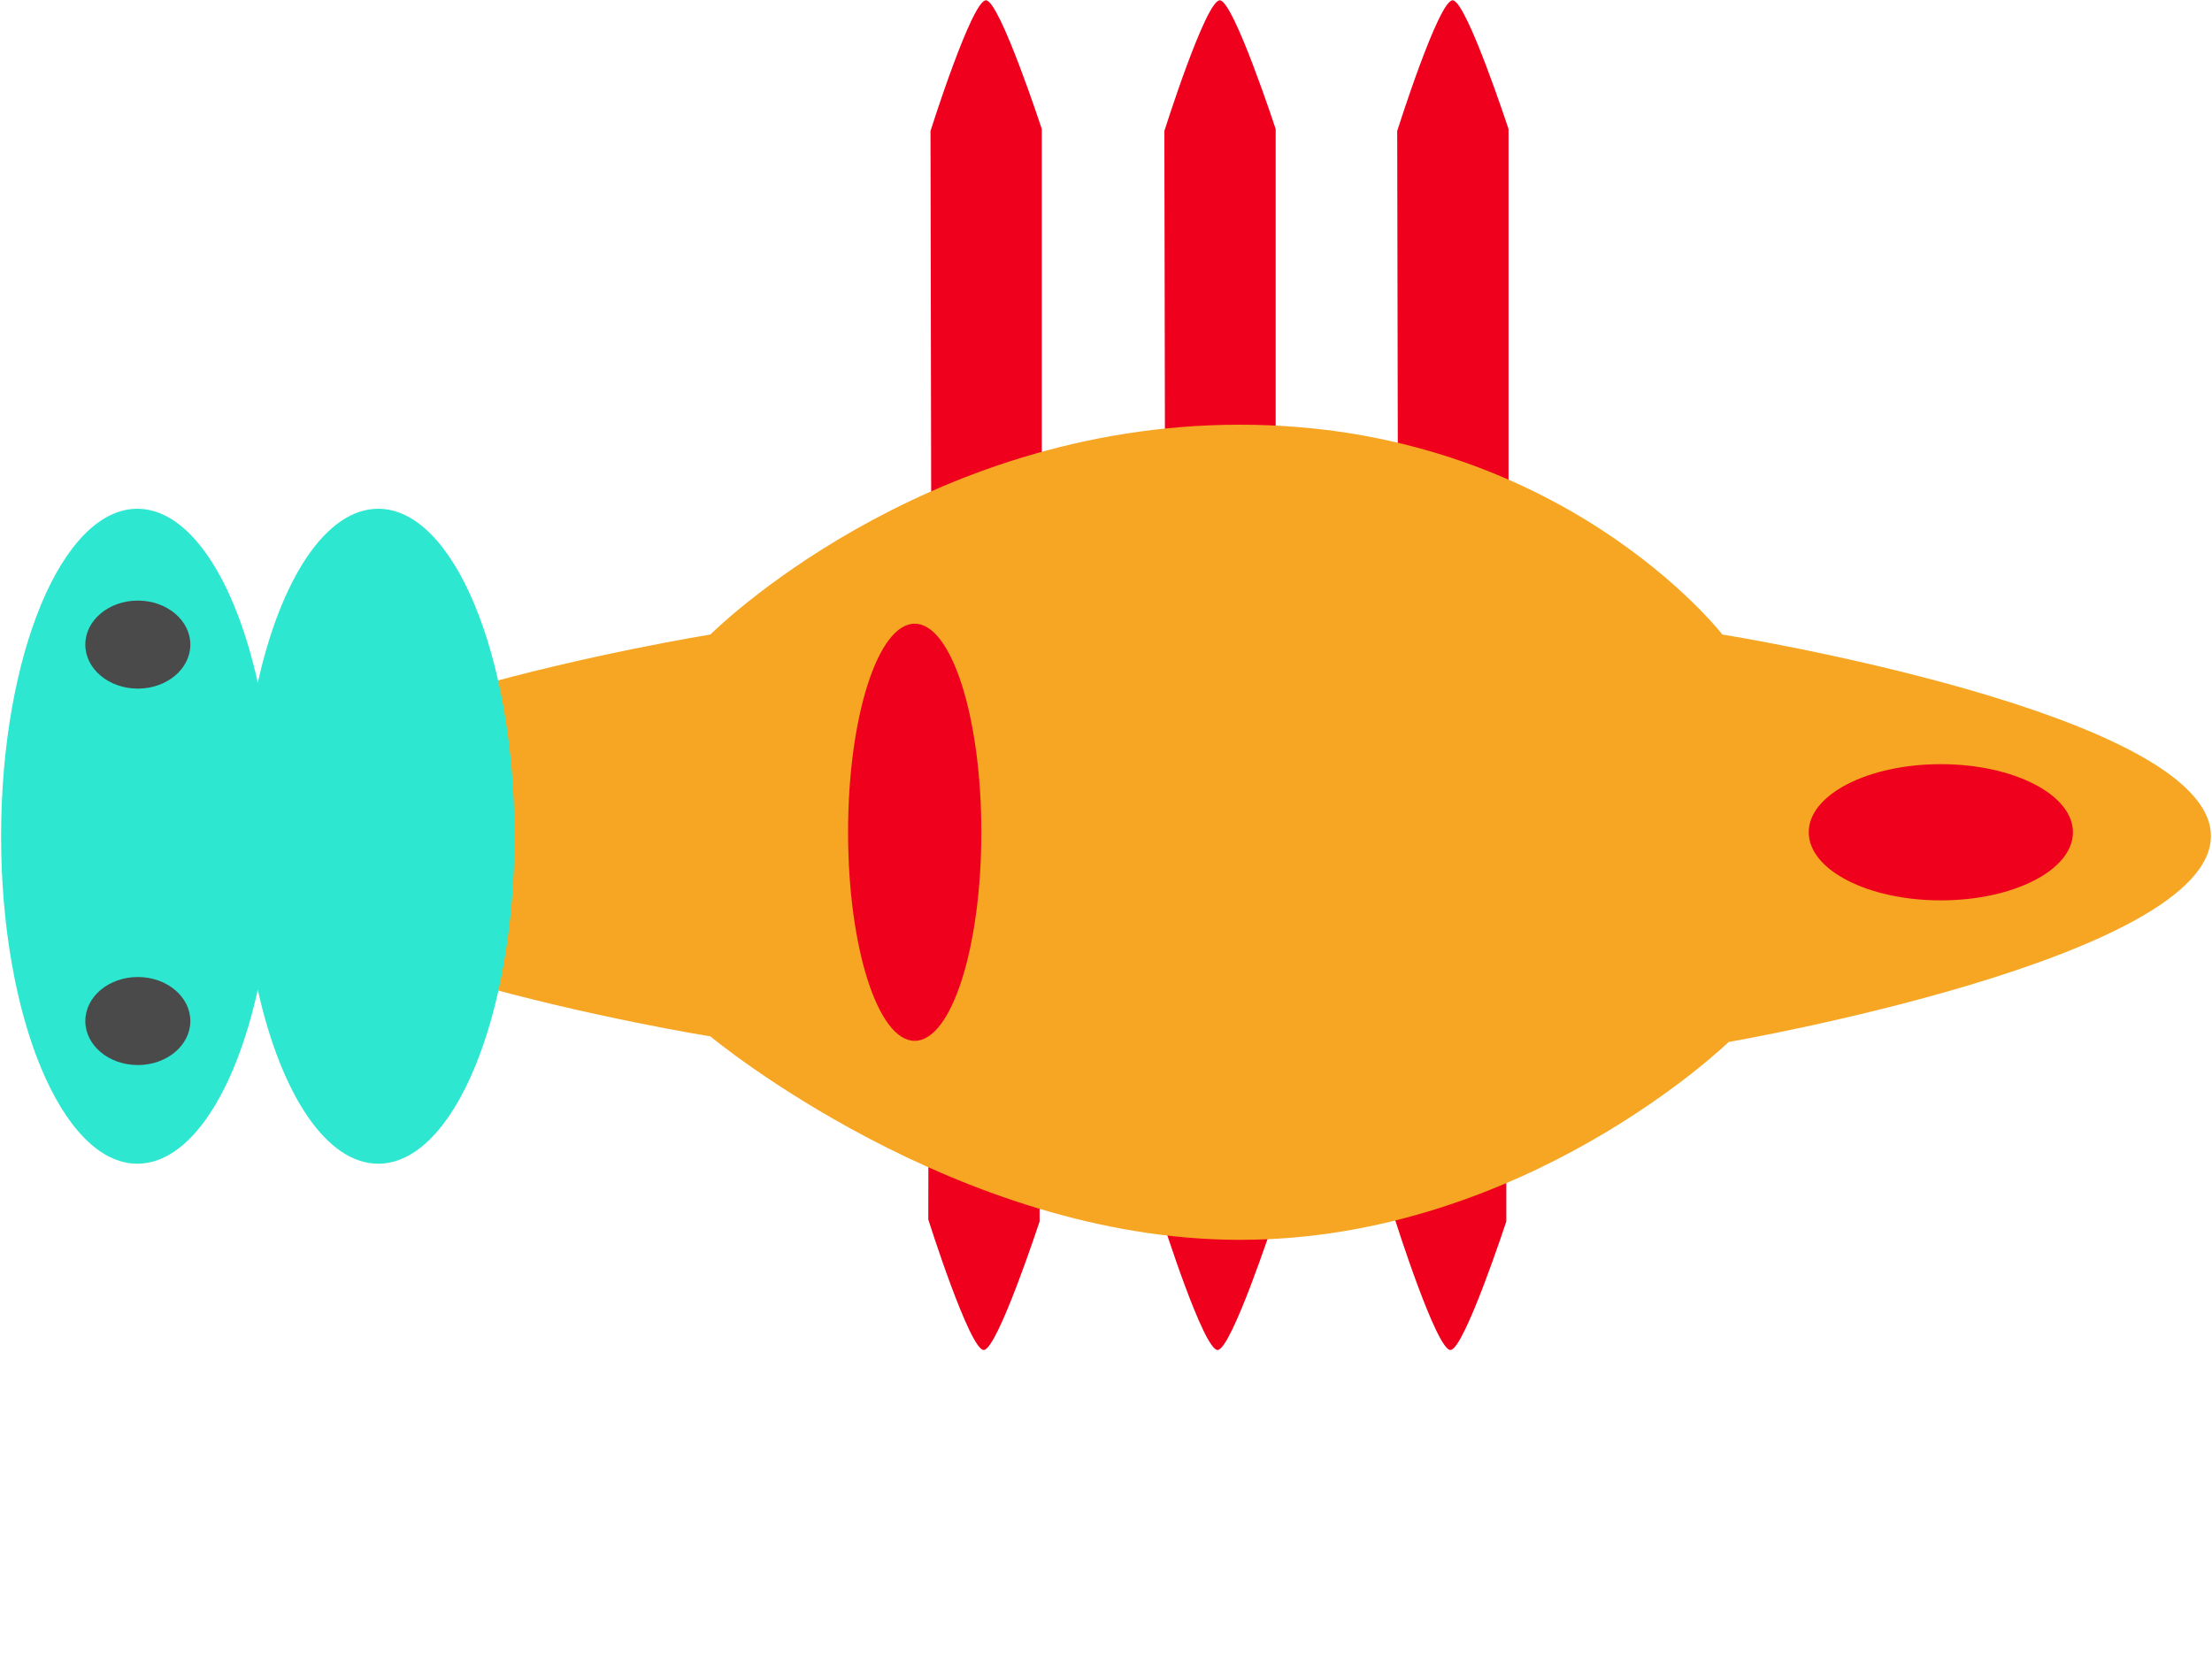 <svg viewBox="0 0 2000 1500" version="1.1" xmlns="http://www.w3.org/2000/svg" xmlns:xlink="http://www.w3.org/1999/xlink">
    <defs></defs>
    <g id="marvin-4--Page-1" stroke="none" stroke-width="1" fill="none" fill-rule="evenodd">
        <g id="marvin-4--marvin-4">
            <g id="marvin-4--Leg-Top" transform="translate(841, 0)" fill="#EF001D">
                <g id="marvin-4--Leg-Top-3" transform="translate(421.976, 0)">
                    <path d="M100.964,694.717 L1.387,694.719 L0.318,118.424 C0.318,118.424 38.077,-0.972 50.64,0.275 C63.203,1.522 100.964,116.654 100.964,116.654 L100.964,694.717 Z" id="marvin-4--Path-2"></path>
                </g>
                <g id="marvin-4--Leg-Top-2" transform="translate(211.45, 0)">
                    <path d="M100.964,694.717 L1.387,694.719 L0.318,118.424 C0.318,118.424 38.077,-0.972 50.64,0.275 C63.203,1.522 100.964,116.654 100.964,116.654 L100.964,694.717 Z" id="marvin-4--Path-2"></path>
                </g>
                <g id="marvin-4--Leg-Top-1">
                    <path d="M100.964,694.717 L1.387,694.719 L0.318,118.424 C0.318,118.424 38.077,-0.972 50.64,0.275 C63.203,1.522 100.964,116.654 100.964,116.654 L100.964,694.717 Z" id="marvin-4--Path-2"></path>
                </g>
            </g>
            <g id="marvin-4--Leg-Bottom" transform="translate(839, 526)" fill="#EF001D">
                <g id="marvin-4--Leg-Bottom-3" transform="translate(472.476, 347.868) scale(1, -1) translate(-472.476, -347.868) translate(421.976, 0.868)">
                    <path d="M100.964,693.602 L1.387,693.604 L0.318,118.234 C0.318,118.234 38.077,-0.97 50.64,0.274 C63.203,1.519 100.964,116.466 100.964,116.466 L100.964,693.602 Z" id="marvin-4--Path-2"></path>
                </g>
                <g id="marvin-4--Leg-Bottom-2" transform="translate(261.95, 347.868) scale(1, -1) translate(-261.95, -347.868) translate(211.45, 0.868)">
                    <path d="M100.964,693.602 L1.387,693.604 L0.318,118.234 C0.318,118.234 38.077,-0.97 50.64,0.274 C63.203,1.519 100.964,116.466 100.964,116.466 L100.964,693.602 Z" id="marvin-4--Path-2"></path>
                </g>
                <g id="marvin-4--Leg-Bottom-1" transform="translate(50.5, 347.868) scale(1, -1) translate(-50.5, -347.868) translate(0, 0.868)">
                    <path d="M100.964,693.602 L1.387,693.604 L0.318,118.234 C0.318,118.234 38.077,-0.97 50.64,0.274 C63.203,1.519 100.964,116.466 100.964,116.466 L100.964,693.602 Z" id="marvin-4--Path-2"></path>
                </g>
            </g>
            <g class="Body" transform="translate(201, 384)">
                <path d="M441.289,553.07 C441.289,553.07 1.58480612e-14,481.872 0,371.388 C0,260.903 441.289,189.703 441.289,189.703 C441.289,189.703 630.7,1.4452953e-14 920.11,0 C1209.52,0 1356.275,189.703 1356.275,189.703 C1356.275,189.703 1796.584,260.317 1798.022,371.387 C1799.459,482.457 1362.005,558.105 1362.005,558.105 C1362.005,558.105 1177.723,737.011 920.11,737.011 C662.497,737.011 441.289,553.07 441.289,553.07 Z" id="marvin-4--Body-1" fill="#F6A623"></path>
                <g id="marvin-4--Body-Stuff" transform="translate(565.789, 179.923)" fill="#EF001D">
                    <ellipse id="marvin-4--Oval-2" cx="988.036" cy="188.582" rx="119.444" ry="61.578"></ellipse>
                    <ellipse id="marvin-4--Oval" cx="60.246" cy="188.582" rx="60.246" ry="188.582"></ellipse>
                </g>
            </g>
            <g id="marvin-4--Head-3" transform="translate(1, 460)">
                <path d="M232.092,157.389 C252.787,63.76 293.782,0 340.974,0 C409.021,0 464.183,132.563 464.183,296.089 C464.183,459.614 409.021,592.177 340.974,592.177 C293.782,592.177 252.787,528.417 232.092,434.788 C211.396,528.417 170.401,592.177 123.209,592.177 C55.163,592.177 0,459.614 0,296.089 C0,132.563 55.163,0 123.209,0 C170.401,0 211.396,63.76 232.092,157.389 Z" id="marvin-4--Combined-Shape" fill="#2DE7D1"></path>
                <g id="marvin-4--Eyes" transform="translate(76.136, 83.028)" fill="#4A4A4A">
                    <ellipse id="marvin-4--Oval" cx="47.483" cy="380.146" rx="47.483" ry="39.799"></ellipse>
                    <ellipse id="marvin-4--Oval" cx="47.483" cy="39.799" rx="47.483" ry="39.799"></ellipse>
                </g>
            </g>
        </g>
    </g>
</svg>
